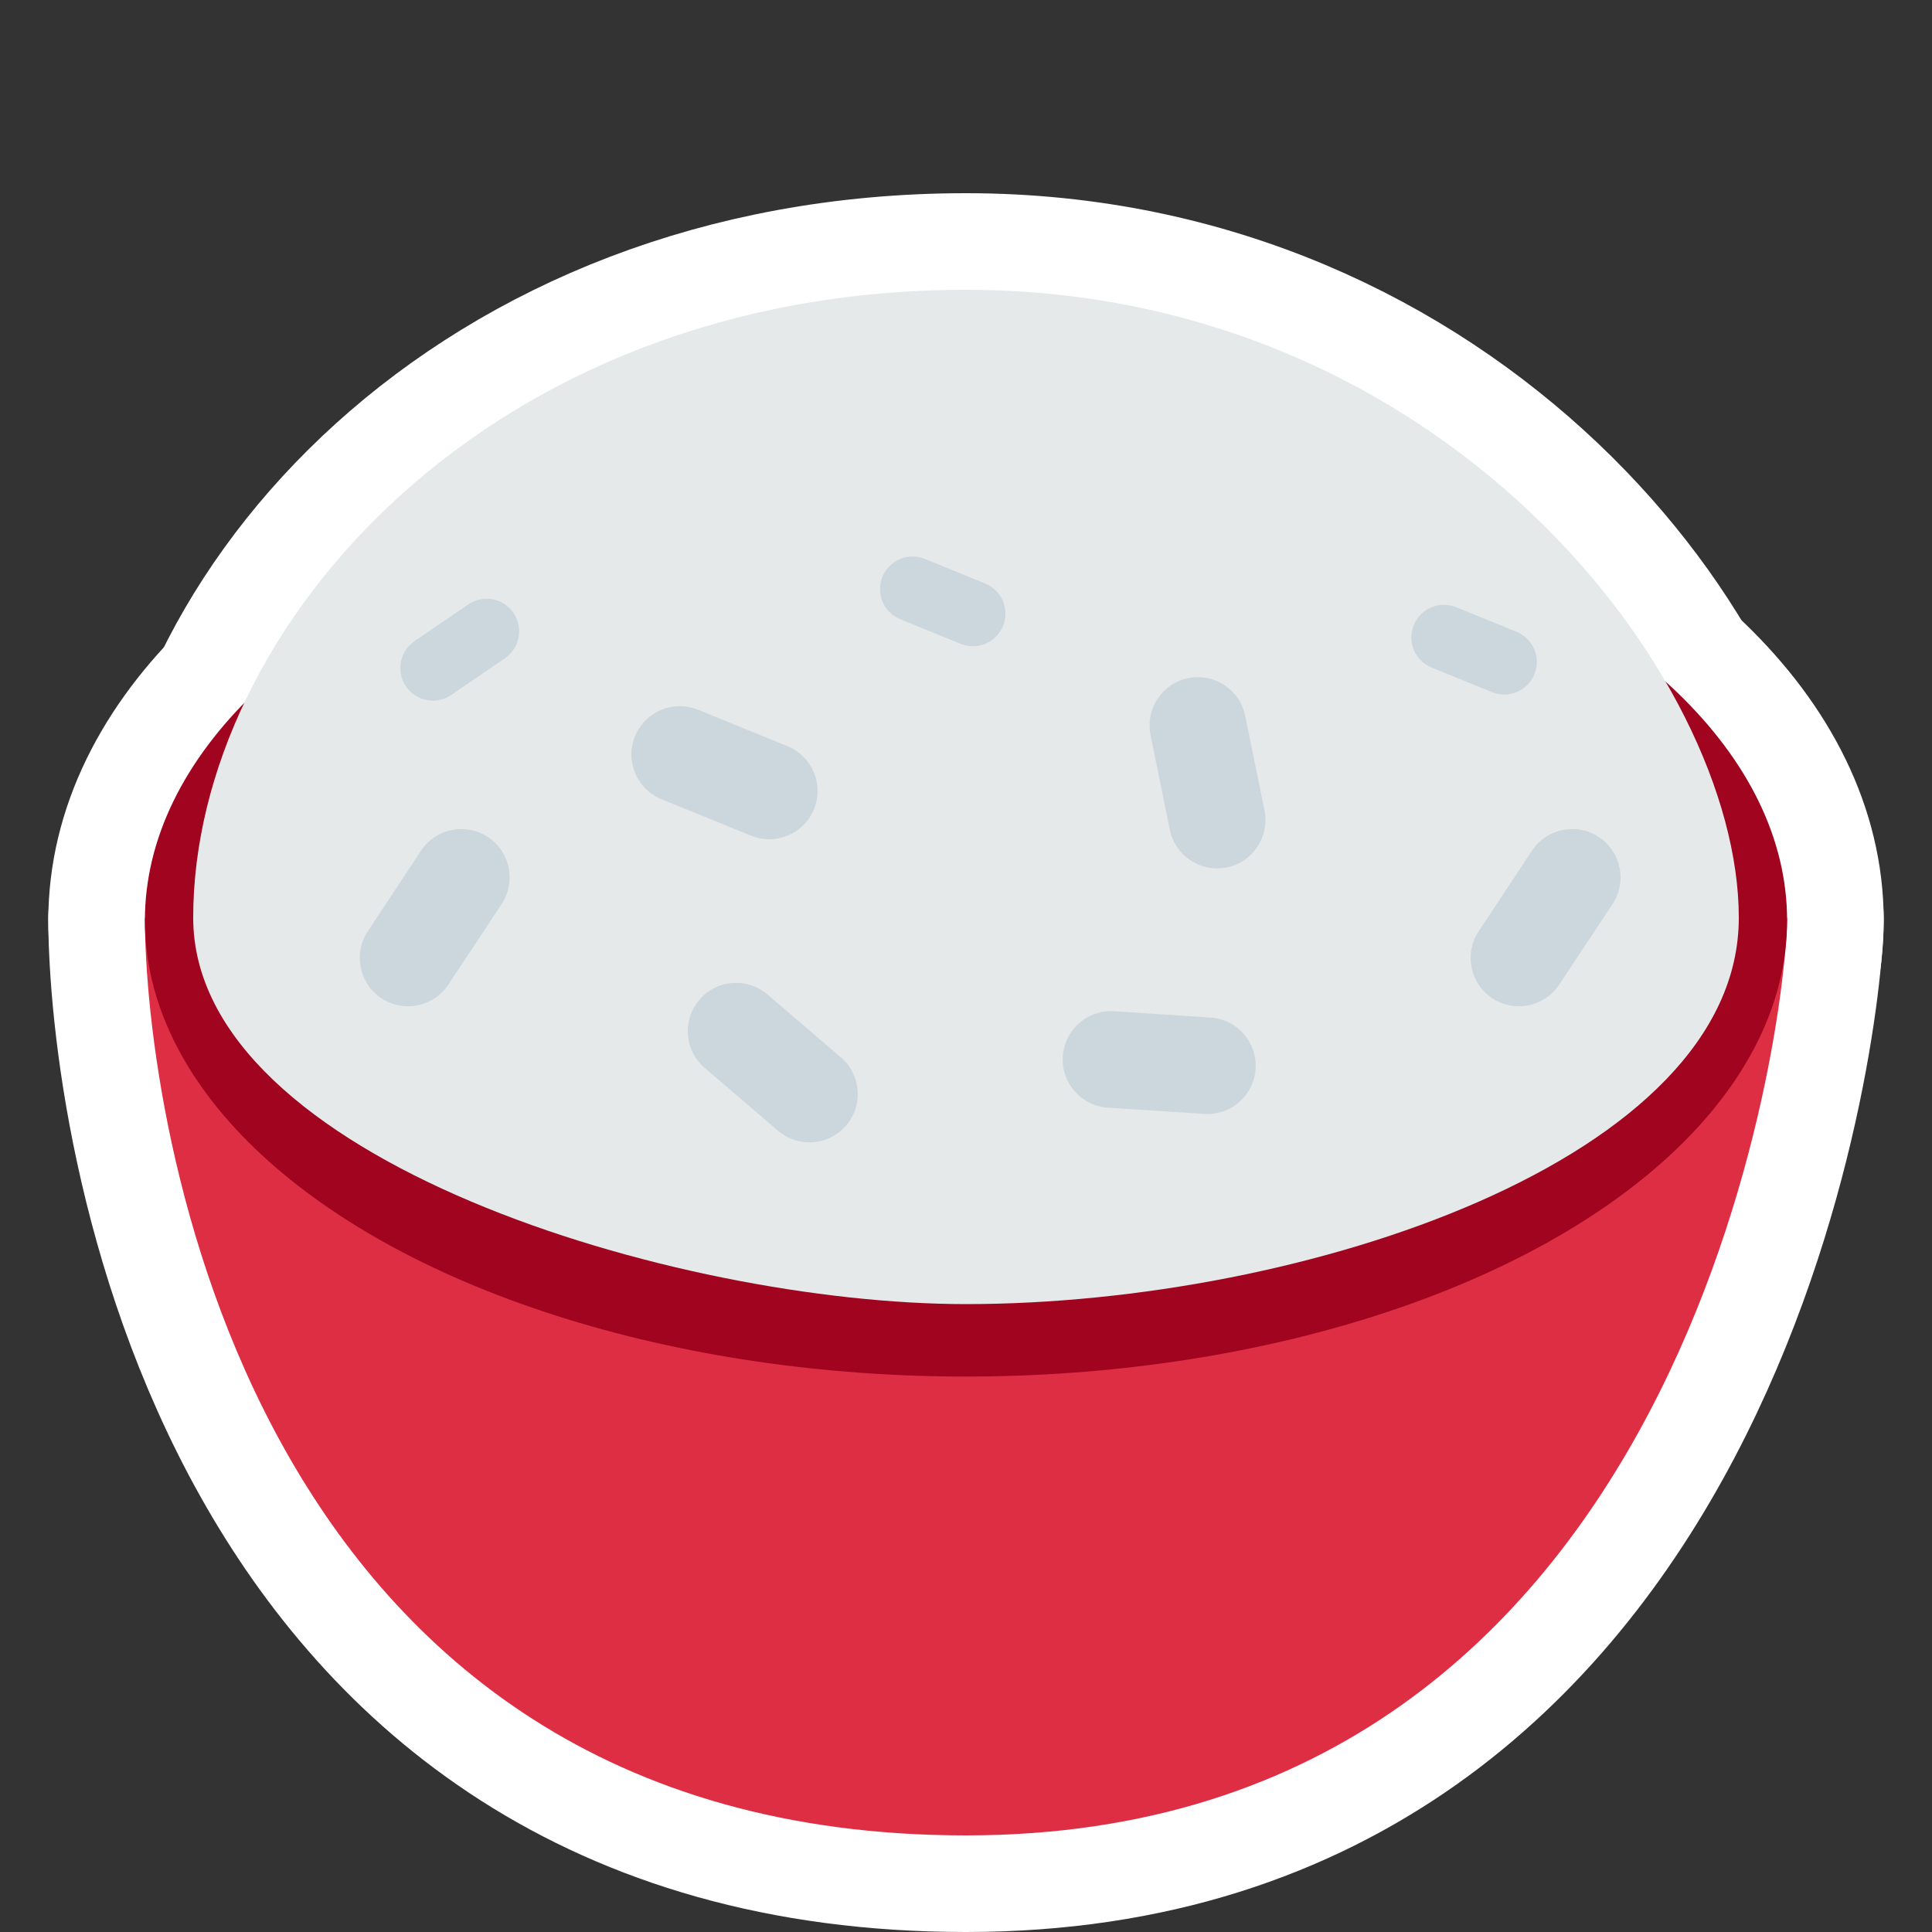 <?xml version="1.0"?>
<svg xmlns="http://www.w3.org/2000/svg" viewBox="-2 -2 40 40" style="background: black;">
  <rect x="-2" y="-2" width="40" height="40" fill="#333333" stroke="none"/>
  <g>
    <path d="M18 36C3.042 36 1 21 1 17h34c0 2-1.958 19-17 19z" stroke="white" stroke-linejoin="round" stroke-width="4px"/>
    <ellipse cx="18" cy="17.056" rx="17" ry="9.444" stroke="white" stroke-linejoin="round" stroke-width="4px"/>
    <path d="M18 25c-6 0-16-3-16-8C2 11 8.125 4 18 4s16 8 16 13-9 8-16 8z" stroke="white" stroke-linejoin="round" stroke-width="4px"/>
    <path d="M15.41 19.892c.419.359.468.991.108 1.41-.359.419-.991.468-1.41.108l-1.519-1.302c-.419-.359-.468-.991-.108-1.41.359-.419.991-.468 1.41-.108l1.519 1.302zm-8.127-1.507c-.304.46-.925.587-1.386.283-.46-.305-.587-.925-.283-1.386l1.103-1.669c.305-.461.925-.587 1.386-.283.46.305.587.925.283 1.386l-1.103 1.669zm23 0c-.305.46-.926.587-1.387.283-.46-.305-.587-.925-.282-1.386l1.103-1.669c.305-.461.926-.587 1.386-.283.46.305.587.925.283 1.386l-1.103 1.669zm-6.103-3.606c.11.541-.239 1.069-.78 1.18-.541.11-1.069-.239-1.18-.78l-.399-1.96c-.11-.541.238-1.069.78-1.179.541-.111 1.069.239 1.179.78l.4 1.959zm-7.54-3.958c-.345-.14-.511-.534-.37-.879.14-.344.534-.51.878-.37l1.249.509c.345.14.51.533.37.878-.141.345-.534.511-.879.37l-1.248-.508zm-9.296 1.567c-.307.211-.727.133-.938-.175-.21-.307-.132-.727.175-.937l1.113-.762c.307-.21.726-.132.937.175.21.307.132.727-.175.938l-1.112.761zm13.593 8.545c-.551-.036-.969-.513-.933-1.064.037-.55.513-.968 1.062-.933l1.997.131c.55.035.969.512.933 1.062-.035.551-.511.97-1.062.933l-1.997-.129zm-9.241-6.386c-.512-.208-.758-.793-.549-1.304.209-.511.793-.757 1.304-.549l1.853.755c.511.208.757.791.549 1.303-.208.512-.792.758-1.304.549l-1.853-.754zm15.945-2.726c-.346-.14-.512-.534-.37-.879.14-.344.534-.51.878-.37l1.25.509c.344.14.51.533.369.878-.141.345-.533.511-.879.37l-1.248-.508z" stroke="white" stroke-linejoin="round" stroke-width="4px"/>
  </g>
  <path fill="#DD2E44" d="M18 36C3.042 36 1 21 1 17h34c0 2-1.958 19-17 19z"/>
  <ellipse fill="#A0041E" cx="18" cy="17.056" rx="17" ry="9.444"/>
  <path fill="#E6E9EA" d="M18 25c-6 0-16-3-16-8C2 11 8.125 4 18 4s16 8 16 13-9 8-16 8z"/>
  <path d="M15.41 19.892c.419.359.468.991.108 1.41-.359.419-.991.468-1.41.108l-1.519-1.302c-.419-.359-.468-.991-.108-1.41.359-.419.991-.468 1.41-.108l1.519 1.302zm-8.127-1.507c-.304.46-.925.587-1.386.283-.46-.305-.587-.925-.283-1.386l1.103-1.669c.305-.461.925-.587 1.386-.283.46.305.587.925.283 1.386l-1.103 1.669zm23 0c-.305.46-.926.587-1.387.283-.46-.305-.587-.925-.282-1.386l1.103-1.669c.305-.461.926-.587 1.386-.283.46.305.587.925.283 1.386l-1.103 1.669zm-6.103-3.606c.11.541-.239 1.069-.78 1.18-.541.11-1.069-.239-1.18-.78l-.399-1.96c-.11-.541.238-1.069.78-1.179.541-.111 1.069.239 1.179.78l.4 1.959zm-7.54-3.958c-.345-.14-.511-.534-.37-.879.14-.344.534-.51.878-.37l1.249.509c.345.14.51.533.37.878-.141.345-.534.511-.879.37l-1.248-.508zm-9.296 1.567c-.307.211-.727.133-.938-.175-.21-.307-.132-.727.175-.937l1.113-.762c.307-.21.726-.132.937.175.21.307.132.727-.175.938l-1.112.761zm13.593 8.545c-.551-.036-.969-.513-.933-1.064.037-.55.513-.968 1.062-.933l1.997.131c.55.035.969.512.933 1.062-.035.551-.511.97-1.062.933l-1.997-.129zm-9.241-6.386c-.512-.208-.758-.793-.549-1.304.209-.511.793-.757 1.304-.549l1.853.755c.511.208.757.791.549 1.303-.208.512-.792.758-1.304.549l-1.853-.754zm15.945-2.726c-.346-.14-.512-.534-.37-.879.14-.344.534-.51.878-.37l1.25.509c.344.14.51.533.369.878-.141.345-.533.511-.879.37l-1.248-.508z" fill="#CCD6DD"/>
</svg>
